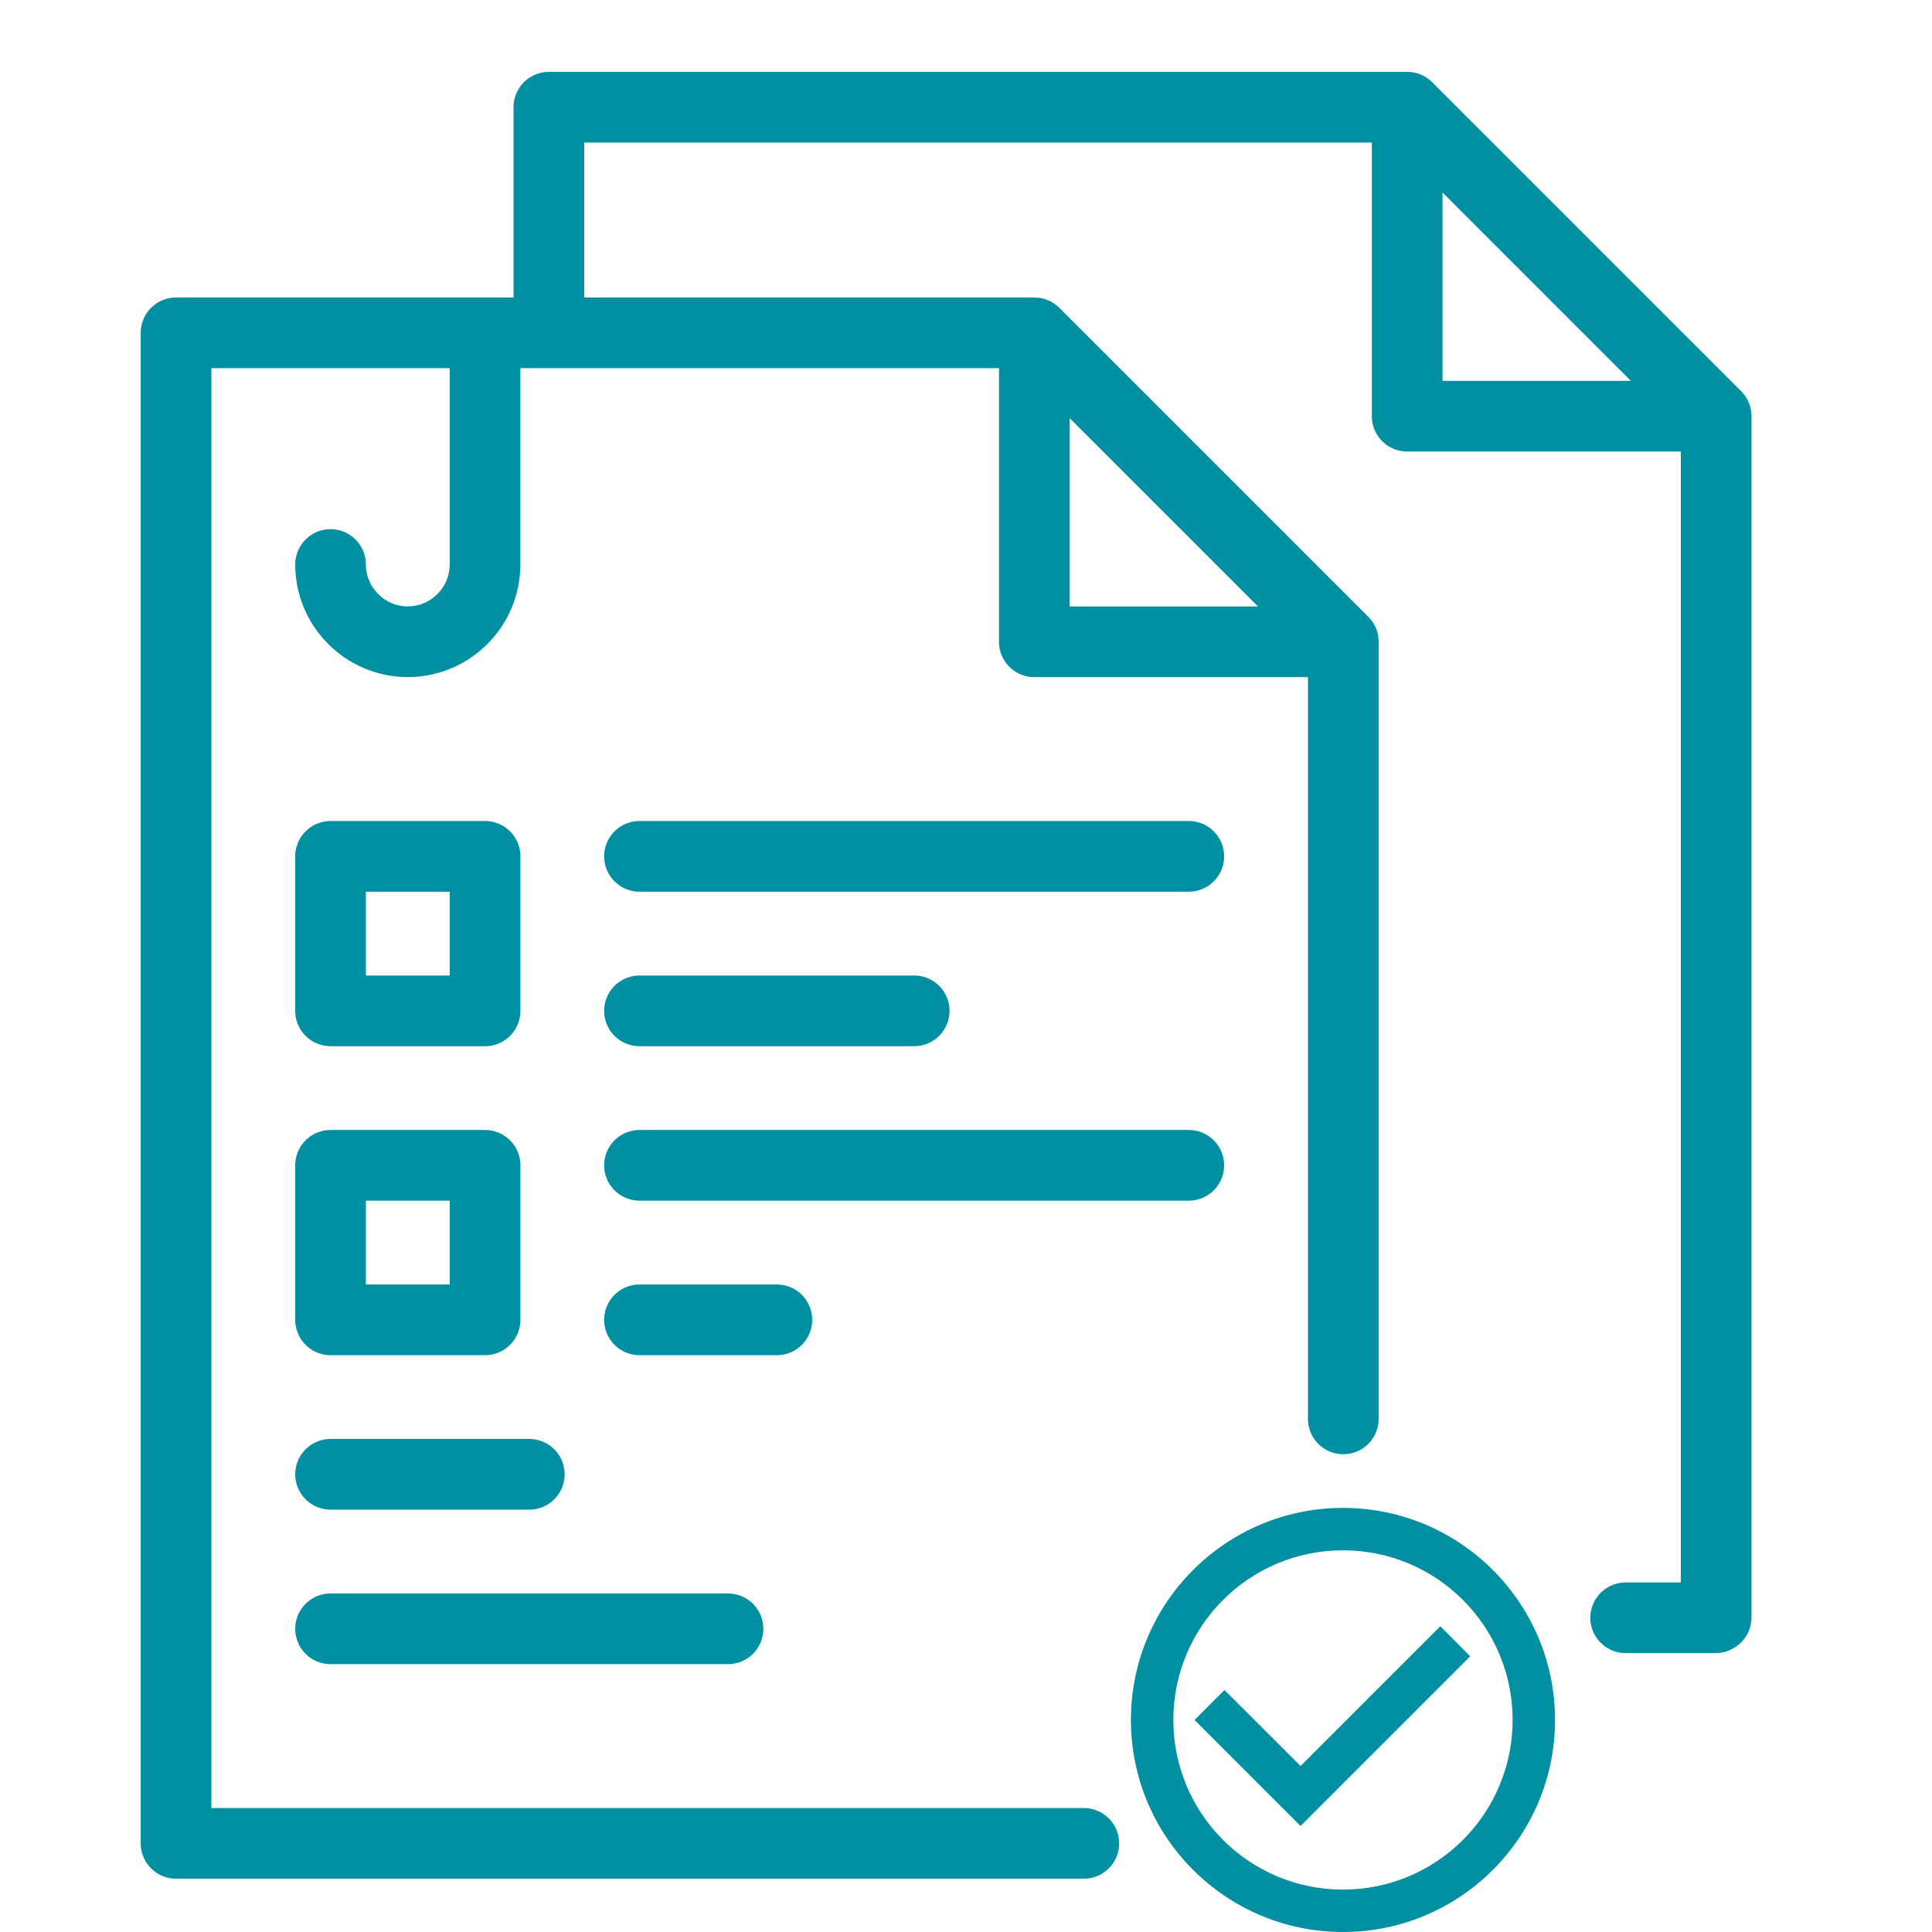 <svg width="41" height="41" viewBox="0 0 41 41" fill="none" xmlns="http://www.w3.org/2000/svg">
<g clip-path="url(#clip0_192_248)">
<path d="M23 39.119H3.736V7.063H21.95L28.507 13.62V30.111" stroke="#0090A1" stroke-width="1.5" stroke-miterlimit="22.926" stroke-linecap="round" stroke-linejoin="round"/>
<path d="M30.566 34.511L27.6 37.477L25.985 35.865L25.35 36.5L27.6 38.75L31.2 35.15L30.566 34.511ZM28.5 32C26.016 32 24 34.016 24 36.5C24 38.984 26.016 41 28.5 41C30.984 41 33 38.984 33 36.5C33 34.016 30.984 32 28.5 32ZM28.5 40.1C26.511 40.1 24.9 38.489 24.9 36.5C24.9 34.511 26.511 32.9 28.5 32.9C30.489 32.9 32.1 34.511 32.1 36.5C32.1 38.489 30.489 40.1 28.5 40.1Z" fill="#0090A1"/>
<path d="M28.143 13.62H21.95V7.427" stroke="#0090A1" stroke-width="1.5" stroke-miterlimit="22.926" stroke-linecap="round" stroke-linejoin="round"/>
<path d="M13.571 18.173H25.228" stroke="#0090A1" stroke-width="1.5" stroke-miterlimit="22.926" stroke-linecap="round" stroke-linejoin="round"/>
<path d="M7.015 31.287H11.232" stroke="#0090A1" stroke-width="1.5" stroke-miterlimit="22.926" stroke-linecap="round" stroke-linejoin="round"/>
<path d="M7.015 34.566H15.449" stroke="#0090A1" stroke-width="1.5" stroke-miterlimit="22.926" stroke-linecap="round" stroke-linejoin="round"/>
<path d="M10.293 7.427V11.98C10.293 12.882 9.556 13.619 8.654 13.619C7.753 13.619 7.015 12.882 7.015 11.98" stroke="#0090A1" stroke-width="1.5" stroke-miterlimit="22.926" stroke-linecap="round" stroke-linejoin="round"/>
<path d="M10.294 18.173H7.015V21.452H10.294V18.173Z" stroke="#0090A1" stroke-width="1.5" stroke-miterlimit="22.926" stroke-linecap="round" stroke-linejoin="round"/>
<path d="M10.294 24.73H7.015V28.009H10.294V24.73Z" stroke="#0090A1" stroke-width="1.5" stroke-miterlimit="22.926" stroke-linecap="round" stroke-linejoin="round"/>
<path d="M13.571 21.452H19.4" stroke="#0090A1" stroke-width="1.5" stroke-miterlimit="22.926" stroke-linecap="round" stroke-linejoin="round"/>
<path d="M13.571 24.73H25.228" stroke="#0090A1" stroke-width="1.5" stroke-miterlimit="22.926" stroke-linecap="round" stroke-linejoin="round"/>
<path d="M13.571 28.009H16.486" stroke="#0090A1" stroke-width="1.5" stroke-miterlimit="22.926" stroke-linecap="round" stroke-linejoin="round"/>
<path d="M11.648 6.286V2.275H29.862L36.419 8.832V34.324" stroke="#0090A1" stroke-width="1.5" stroke-miterlimit="22.926" stroke-linecap="round" stroke-linejoin="round"/>
<path d="M36.394 34.332L34.499 34.332" stroke="#0090A1" stroke-width="1.5" stroke-miterlimit="22.926" stroke-linecap="round" stroke-linejoin="round"/>
<path d="M36.055 8.832H29.862V2.64" stroke="#0090A1" stroke-width="1.5" stroke-miterlimit="22.926" stroke-linecap="round" stroke-linejoin="round"/>
</g>
<defs>
<clipPath id="clip0_192_248">
<rect width="40" height="40" fill="white" transform="translate(0.064 0.994)"/>
</clipPath>
</defs>
</svg>
